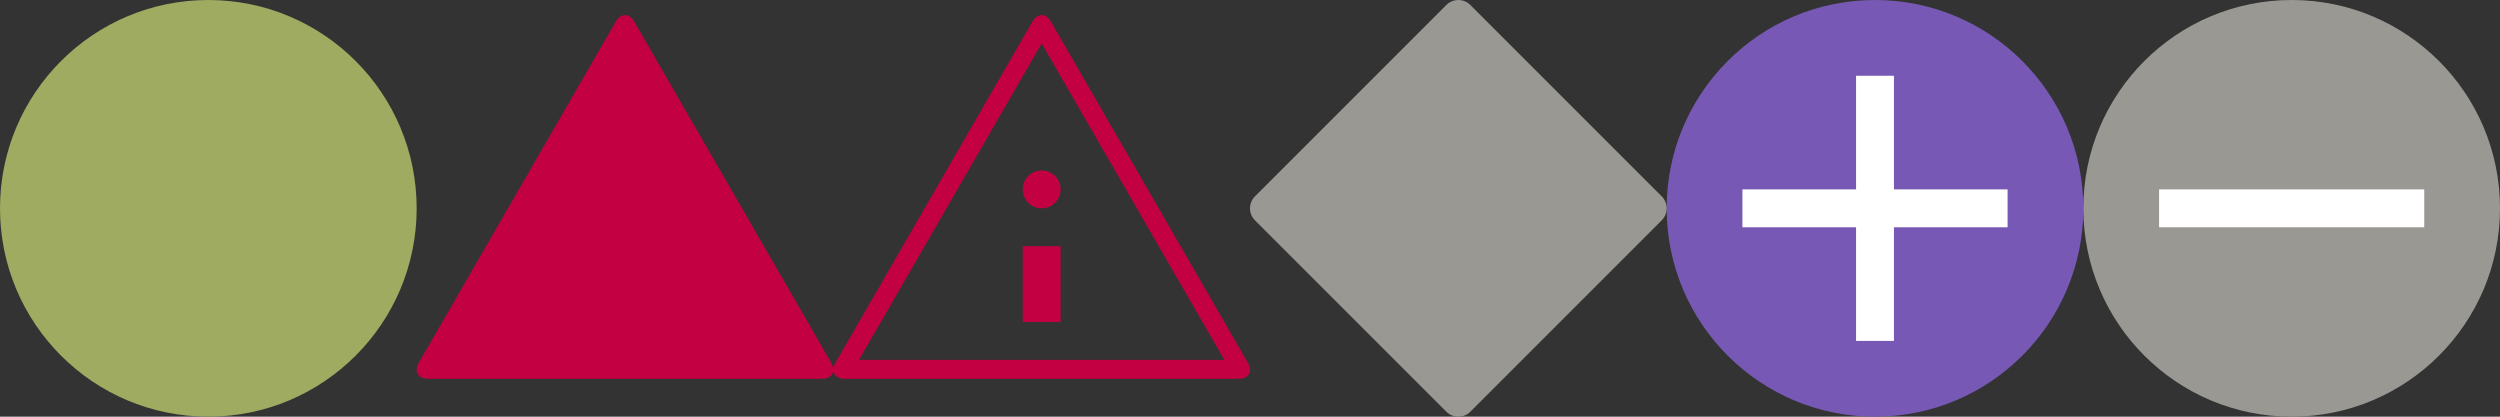 <?xml version="1.0" encoding="utf-8"?>
<!-- Generator: Adobe Illustrator 16.0.0, SVG Export Plug-In . SVG Version: 6.00 Build 0)  -->
<!DOCTYPE svg PUBLIC "-//W3C//DTD SVG 1.1//EN" "http://www.w3.org/Graphics/SVG/1.1/DTD/svg11.dtd">
<svg version="1.1" id="Layer_1" xmlns="http://www.w3.org/2000/svg" xmlns:xlink="http://www.w3.org/1999/xlink" x="0px" y="0px"
	 width="264px" height="44px" viewBox="-49.5 262.5 264 44" enable-background="new -49.5 262.5 264 44" xml:space="preserve">
<rect x="-49.5" y="262.5" width="264" height="44" fill="#333333" stroke="none"/>
<g>
	<circle fill="#9EAB60" cx="-27.5" cy="284.5" r="22"/>
</g>
<g>
	<g>
		<circle fill="#7759B5" cx="148.5" cy="284.5" r="22"/>
	</g>
</g>
<g>
	<g>
		<circle fill="#9A9893" cx="192.5" cy="284.5" r="22"/>
	</g>
</g>
<path fill="#C30042" d="M37.283,302.5H-4.283c-1.084,0-1.527-0.768-0.985-1.707l20.783-35.997c0.542-0.938,1.429-0.938,1.971,0
	l20.783,35.997C38.811,301.732,38.367,302.5,37.283,302.5z"/>
<g>
	<path fill="#C30042" d="M60.5,267.09l19.29,33.41H41.21L60.5,267.09 M60.5,264.092c-0.357,0-0.714,0.235-0.985,0.704
		l-20.783,35.997c-0.542,0.939-0.099,1.707,0.985,1.707h41.566c1.084,0,1.528-0.768,0.986-1.707l-20.783-35.997
		C61.214,264.327,60.857,264.092,60.5,264.092L60.5,264.092z"/>
</g>
<path fill="#9A9893" d="M125.979,285.764l-20.215,20.215c-0.695,0.695-1.832,0.695-2.527,0l-20.216-20.215
	c-0.695-0.695-0.695-1.832,0-2.527l20.215-20.215c0.695-0.694,1.833-0.694,2.528,0l20.215,20.215
	C126.674,283.932,126.674,285.068,125.979,285.764z"/>
<rect x="146.5" y="270.5" fill="#FFFFFF" width="4" height="28"/>
<rect x="134.5" y="282.5" fill="#FFFFFF" width="28" height="4"/>
<rect x="178.5" y="282.501" fill="#FFFFFF" width="28" height="4"/>
<rect x="58.5" y="288.5" fill="#C30042" width="4" height="8"/>
<circle fill="#C30042" cx="60.5" cy="282.5" r="2"/>
</svg>
